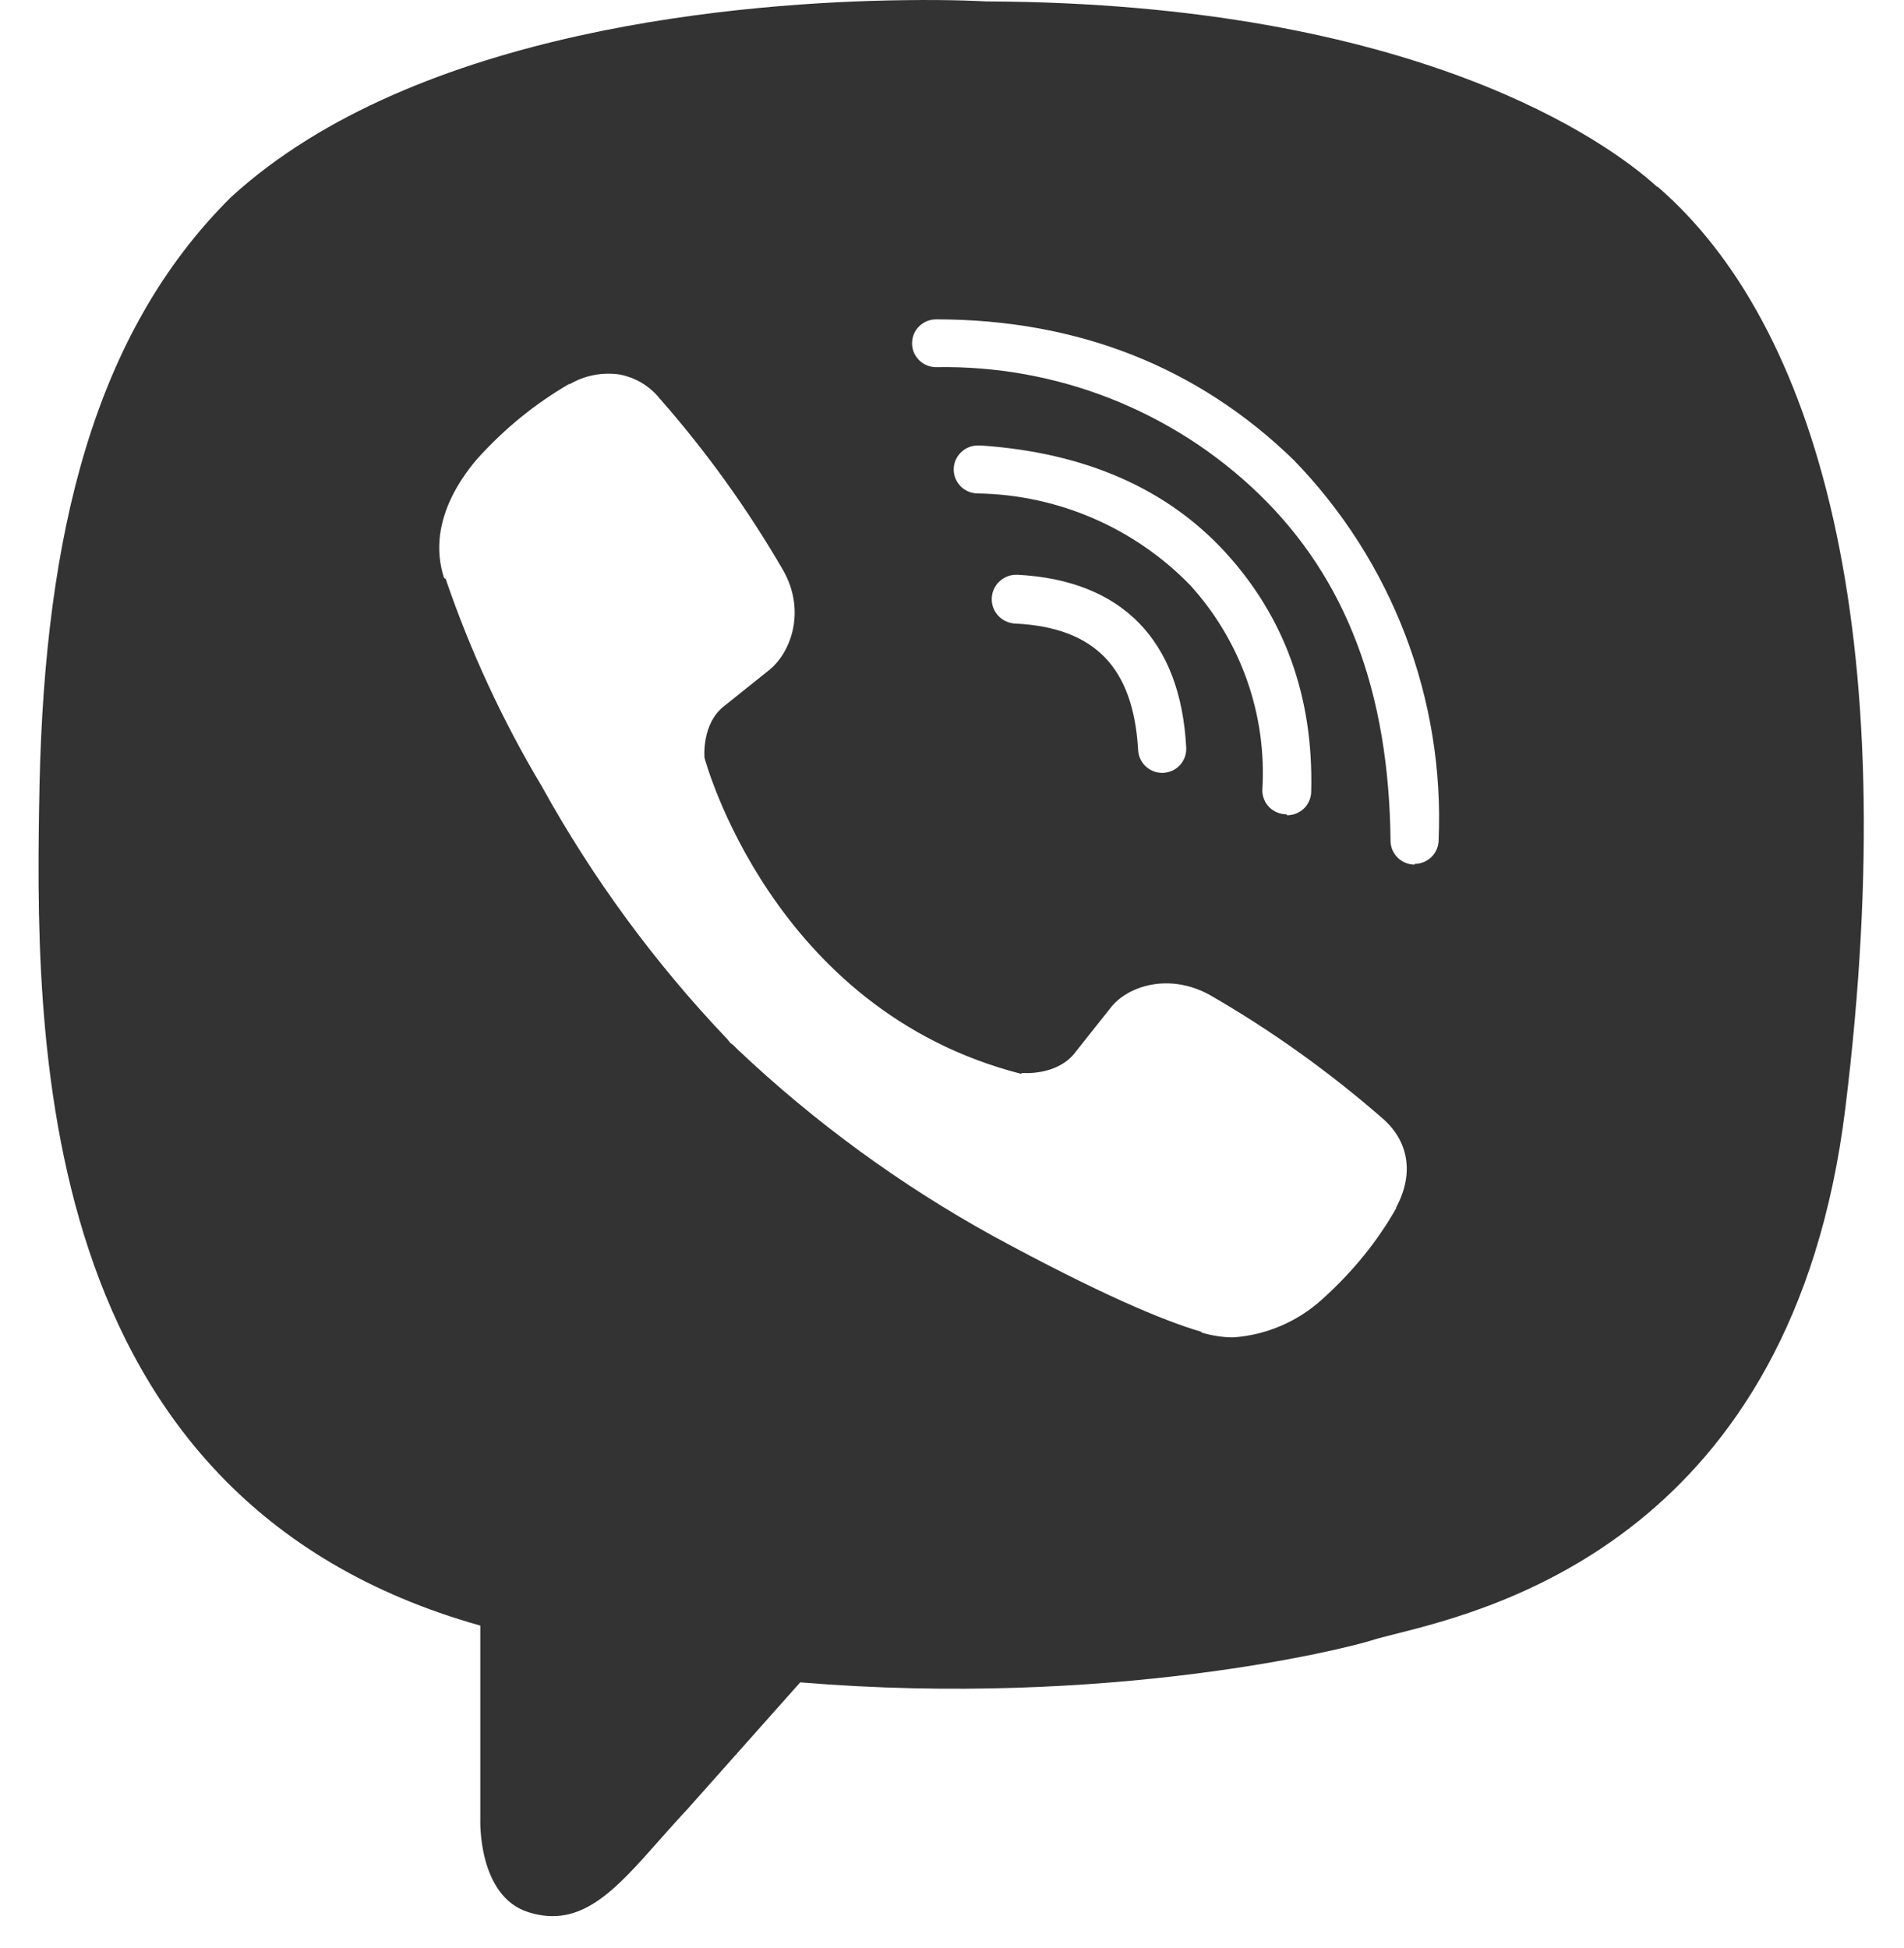 <svg width="43" height="44" viewBox="0 0 43 44" fill="none" xmlns="http://www.w3.org/2000/svg">
<path fill-rule="evenodd" clip-rule="evenodd" d="M5.221 4.449C9.414 0.62 16.91 0.05 20.394 0.004C21.556 -0.013 22.273 0.032 22.273 0.032C31.991 0.068 36.335 3.224 37.42 4.216L37.439 4.22C41.022 7.321 43.013 14.174 41.673 25.049C40.486 34.65 33.762 36.34 31.513 36.905C31.295 36.96 31.119 37.005 30.994 37.044C30.379 37.243 25.04 38.575 18.072 37.998L15.538 40.847C15.304 41.097 15.086 41.343 14.878 41.578C13.881 42.703 13.12 43.563 11.937 43.19C10.778 42.829 10.847 41.08 10.847 41.08V36.716C0.658 33.847 0.785 23.316 0.893 17.708C1.02 12.078 2.108 7.532 5.221 4.449ZM21.141 7.213C21.07 7.213 20.999 7.227 20.933 7.254C20.9 7.268 20.868 7.284 20.839 7.305C20.809 7.324 20.782 7.346 20.757 7.371C20.706 7.421 20.666 7.48 20.639 7.546C20.628 7.571 20.62 7.599 20.613 7.626C20.603 7.667 20.598 7.71 20.598 7.753C20.598 7.814 20.608 7.874 20.628 7.932C20.655 8.007 20.699 8.077 20.757 8.135C20.859 8.236 20.997 8.293 21.141 8.293C22.486 8.268 23.823 8.508 25.075 9C26.327 9.493 27.469 10.226 28.434 11.16C30.407 13.072 31.368 15.632 31.404 18.987C31.404 19.058 31.418 19.128 31.445 19.194C31.473 19.259 31.513 19.319 31.563 19.369C31.613 19.419 31.673 19.459 31.739 19.486C31.805 19.514 31.876 19.528 31.947 19.528V19.512C32.091 19.512 32.229 19.455 32.331 19.353C32.433 19.251 32.49 19.114 32.49 18.97C32.557 17.393 32.301 15.819 31.738 14.343C31.175 12.868 30.316 11.521 29.214 10.387C27.061 8.295 24.344 7.213 21.141 7.213ZM13.985 8.457C13.6 8.403 13.208 8.479 12.872 8.674H12.85C12.108 9.107 11.424 9.648 10.773 10.369C10.284 10.946 10.011 11.521 9.938 12.081C9.896 12.408 9.926 12.742 10.029 13.056L10.065 13.074C10.623 14.708 11.351 16.28 12.237 17.762C13.385 19.839 14.796 21.762 16.435 23.48L16.49 23.552L16.562 23.607L16.616 23.661L16.671 23.715C18.403 25.352 20.337 26.764 22.426 27.916C24.815 29.215 26.266 29.828 27.135 30.081V30.098C27.388 30.17 27.62 30.206 27.855 30.206C28.597 30.153 29.299 29.853 29.849 29.356C30.555 28.724 31.116 28.024 31.533 27.286V27.267C31.949 26.492 31.804 25.751 31.207 25.246C30.003 24.197 28.7 23.266 27.316 22.469C26.393 21.964 25.452 22.27 25.072 22.775L24.257 23.802C23.841 24.306 23.081 24.234 23.081 24.234L23.059 24.253C17.413 22.809 15.91 17.113 15.91 17.113C15.91 17.113 15.838 16.338 16.363 15.941L17.376 15.13C17.865 14.732 18.209 13.795 17.684 12.876C16.884 11.496 15.951 10.197 14.897 8.999C14.668 8.715 14.344 8.523 13.985 8.457ZM21.697 10.223C21.798 10.12 21.936 10.063 22.08 10.062L22.115 10.062L22.156 10.062C24.509 10.224 26.355 11.036 27.676 12.478C28.997 13.922 29.667 15.725 29.612 17.871C29.613 17.907 29.609 17.942 29.602 17.977C29.595 18.012 29.585 18.046 29.572 18.078C29.557 18.114 29.538 18.149 29.515 18.181C29.497 18.207 29.477 18.232 29.454 18.255C29.424 18.285 29.391 18.311 29.355 18.332C29.33 18.347 29.304 18.36 29.278 18.372C29.212 18.399 29.141 18.413 29.07 18.413L29.051 18.392C28.977 18.392 28.904 18.376 28.837 18.347C28.774 18.321 28.717 18.283 28.668 18.234C28.566 18.133 28.509 17.996 28.508 17.852C28.561 17.01 28.445 16.167 28.165 15.371C27.885 14.575 27.448 13.843 26.88 13.218C25.62 11.921 23.895 11.175 22.084 11.145C21.94 11.145 21.801 11.088 21.699 10.987C21.597 10.886 21.539 10.748 21.539 10.606C21.538 10.462 21.595 10.324 21.697 10.223ZM22.967 12.982C22.894 12.979 22.822 12.992 22.754 13.017C22.722 13.03 22.691 13.046 22.662 13.063C22.629 13.083 22.599 13.106 22.571 13.132C22.518 13.181 22.476 13.241 22.446 13.307C22.434 13.334 22.423 13.363 22.416 13.392C22.405 13.433 22.399 13.474 22.398 13.517C22.395 13.589 22.408 13.661 22.433 13.729C22.459 13.796 22.498 13.858 22.548 13.911C22.598 13.964 22.658 14.006 22.724 14.035L22.786 14.059C22.834 14.074 22.884 14.083 22.934 14.084C24.726 14.174 25.595 15.076 25.703 16.933C25.706 17.002 25.721 17.069 25.748 17.13C25.776 17.194 25.817 17.253 25.869 17.304C25.97 17.401 26.105 17.456 26.246 17.456H26.264C26.337 17.453 26.409 17.436 26.475 17.407C26.541 17.376 26.601 17.333 26.65 17.278C26.699 17.224 26.736 17.161 26.76 17.093C26.784 17.024 26.794 16.951 26.789 16.879C26.662 14.462 25.341 13.108 22.989 12.982H22.967Z" fill="#333333"/>
</svg>
